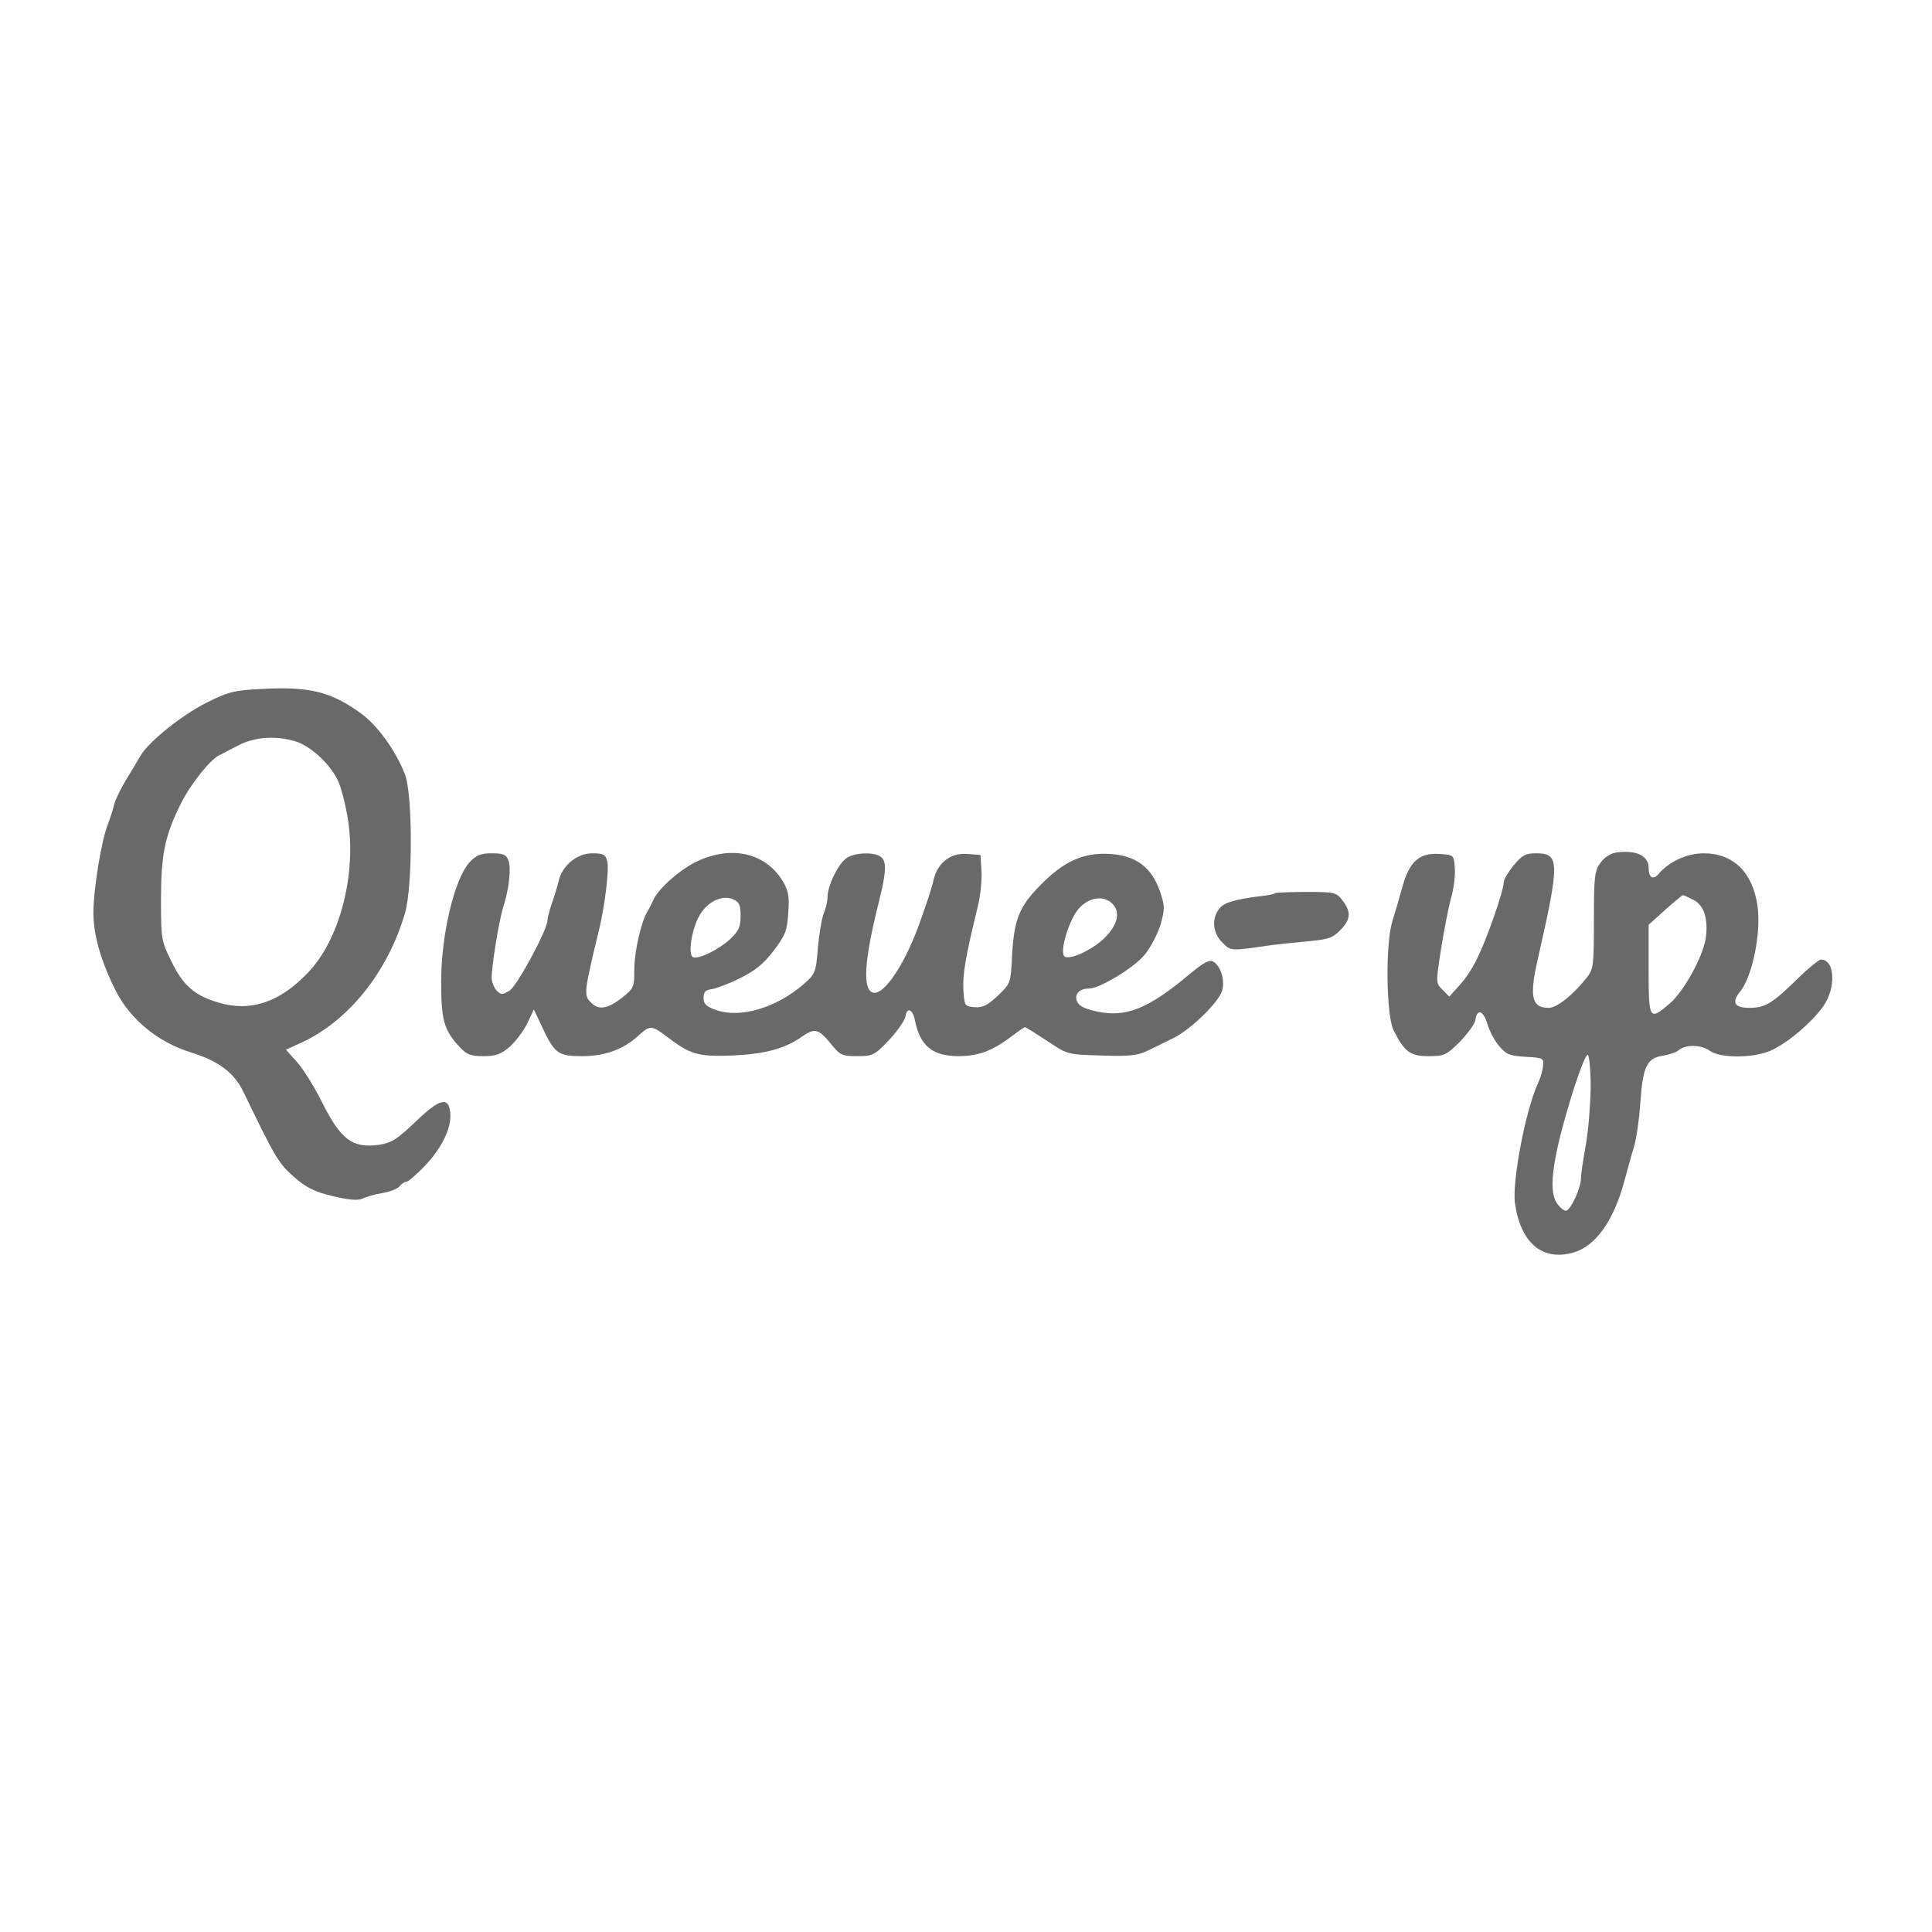 <?xml version="1.0" standalone="no"?>
<!DOCTYPE svg PUBLIC "-//W3C//DTD SVG 20010904//EN"
 "http://www.w3.org/TR/2001/REC-SVG-20010904/DTD/svg10.dtd">
<svg version="1.0" xmlns="http://www.w3.org/2000/svg"
 width="600pt" height="600pt" viewBox="0 0 600 600"
 preserveAspectRatio="xMidYMid meet">
<g transform="translate(0,600) scale(0.1,-0.1)"
fill="#696969" stroke="none">
<path d="M805 3860 c-79 -4 -100 -10 -165 -43 -74 -37 -179 -121 -203 -163 -7
-12 -27 -46 -45 -75 -18 -30 -35 -65 -38 -79 -3 -14 -12 -41 -19 -60 -20 -49
-45 -203 -45 -275 0 -69 24 -152 70 -243 45 -88 131 -159 232 -190 87 -27 135
-63 164 -123 98 -203 109 -222 157 -264 39 -34 63 -46 122 -60 50 -12 79 -14
91 -7 11 5 38 13 61 17 23 3 47 13 54 21 6 8 16 14 21 14 6 0 32 23 59 51 52
55 83 119 77 165 -5 49 -33 42 -107 -29 -56 -54 -75 -66 -112 -72 -84 -12
-120 14 -180 134 -23 46 -57 101 -76 122 l-35 39 50 23 c146 68 267 220 320
402 24 85 24 371 -1 432 -29 73 -84 149 -134 186 -96 70 -162 86 -318 77z
m108 -161 c49 -13 110 -69 136 -122 11 -23 25 -79 32 -125 26 -171 -27 -371
-124 -472 -88 -93 -179 -123 -277 -94 -76 22 -112 54 -148 129 -31 62 -32 69
-32 191 0 140 12 199 62 299 30 60 90 135 118 149 8 4 35 18 60 31 50 26 112
31 173 14z"/>
<path d="M5023 3353 c-22 -3 -39 -14 -53 -33 -18 -25 -20 -44 -20 -178 0 -140
-1 -151 -22 -178 -43 -54 -93 -94 -118 -94 -53 0 -61 33 -35 148 70 308 69
332 -5 332 -32 0 -43 -6 -69 -37 -17 -21 -31 -44 -31 -53 0 -16 -22 -86 -48
-155 -31 -81 -53 -123 -86 -161 l-35 -39 -21 21 c-21 21 -21 21 -5 125 9 57
23 129 31 159 9 30 14 73 12 95 -3 40 -3 40 -48 43 -62 4 -93 -23 -115 -103
-9 -33 -23 -81 -31 -106 -22 -71 -19 -294 4 -339 34 -67 52 -80 108 -80 49 0
56 3 98 45 24 25 46 55 48 67 5 36 24 31 37 -11 6 -22 23 -54 37 -70 22 -26
33 -30 82 -33 54 -3 57 -4 54 -28 -1 -14 -8 -38 -16 -55 -38 -82 -81 -306 -71
-373 18 -123 85 -179 181 -152 69 20 125 98 158 220 10 36 23 85 31 110 7 25
16 85 19 134 8 113 20 139 68 147 20 3 44 11 52 18 21 18 70 17 97 -3 35 -24
143 -22 194 4 54 27 120 84 156 133 42 58 38 147 -6 147 -6 0 -38 -26 -70 -57
-80 -79 -103 -93 -152 -93 -46 0 -56 17 -30 49 39 47 67 183 55 268 -15 104
-75 163 -167 163 -52 0 -108 -26 -140 -64 -17 -20 -31 -12 -31 18 0 38 -36 56
-97 49z m237 -148 c33 -17 46 -62 37 -121 -10 -58 -68 -163 -111 -200 -64 -55
-66 -52 -66 105 l0 139 51 46 c28 25 53 46 56 46 2 0 17 -7 33 -15z m-320
-583 c-1 -53 -7 -133 -15 -177 -8 -44 -15 -90 -15 -102 0 -33 -33 -103 -47
-103 -7 0 -20 11 -29 25 -27 42 -11 147 53 352 20 62 39 110 44 107 5 -3 9
-49 9 -102z"/>
<path d="M1459 3323 c-48 -52 -89 -226 -89 -372 0 -120 9 -151 58 -203 21 -23
34 -28 74 -28 38 0 54 6 82 30 18 17 43 49 54 73 l20 42 25 -53 c39 -84 50
-92 125 -92 71 0 129 21 176 65 34 31 40 31 85 -3 75 -57 97 -64 206 -60 102
5 163 21 216 59 39 27 51 24 88 -21 30 -37 35 -40 83 -40 49 0 54 3 99 50 26
28 49 61 51 73 4 30 22 24 29 -10 16 -81 54 -112 134 -113 64 0 107 16 170 64
18 14 36 26 38 26 3 0 33 -19 68 -42 64 -43 64 -43 169 -46 83 -3 112 0 140
13 19 9 55 27 80 39 56 26 147 115 156 151 8 33 -5 74 -27 88 -13 8 -30 -1
-79 -42 -126 -105 -195 -132 -285 -112 -40 9 -56 18 -61 33 -7 22 9 38 38 38
34 0 140 65 173 105 18 22 40 64 49 93 14 50 14 57 -2 105 -26 74 -74 110
-155 115 -83 5 -144 -23 -217 -98 -66 -67 -81 -107 -87 -220 -4 -84 -5 -85
-45 -123 -32 -30 -47 -37 -72 -35 -30 3 -31 5 -34 53 -3 46 6 103 45 261 8 33
13 83 11 110 l-3 49 -41 3 c-51 4 -91 -26 -104 -78 -8 -34 -18 -63 -47 -145
-50 -135 -118 -230 -149 -204 -25 21 -17 111 28 289 19 76 21 110 8 125 -17
21 -90 19 -115 -3 -25 -21 -55 -85 -55 -117 0 -13 -5 -36 -12 -52 -6 -15 -14
-64 -18 -107 -6 -77 -8 -81 -46 -114 -84 -72 -195 -105 -269 -79 -32 11 -40
19 -40 38 0 18 6 25 25 27 14 2 54 17 88 34 48 24 74 45 105 86 36 48 42 62
45 118 4 52 0 69 -18 99 -53 86 -157 110 -263 61 -54 -25 -122 -85 -138 -121
-5 -11 -13 -27 -18 -35 -20 -33 -41 -125 -41 -180 0 -56 -2 -60 -39 -89 -43
-34 -72 -39 -95 -15 -24 23 -23 30 25 229 18 75 31 186 25 210 -5 21 -12 25
-47 25 -47 0 -94 -39 -104 -86 -4 -16 -13 -47 -21 -69 -8 -23 -14 -47 -14 -54
0 -28 -93 -201 -117 -217 -22 -14 -27 -14 -40 -1 -8 8 -15 25 -16 38 -1 34 22
177 35 219 19 58 26 124 17 148 -7 18 -16 22 -52 22 -34 0 -48 -6 -68 -27z
m841 -168 c0 -34 -6 -46 -32 -71 -37 -34 -97 -63 -115 -57 -18 6 -5 89 20 131
25 43 71 64 104 49 19 -8 23 -18 23 -52z m1154 39 c25 -25 19 -61 -18 -101
-37 -41 -121 -80 -132 -61 -12 20 18 116 47 147 31 35 77 41 103 15z"/>
<path d="M3959 3226 c-2 -3 -22 -7 -44 -9 -86 -11 -116 -21 -130 -41 -23 -32
-18 -74 11 -103 27 -27 23 -27 154 -8 14 2 61 7 105 11 69 6 84 11 107 35 33
33 35 57 7 93 -19 25 -25 26 -113 26 -51 0 -95 -2 -97 -4z"/>
</g>
</svg>
